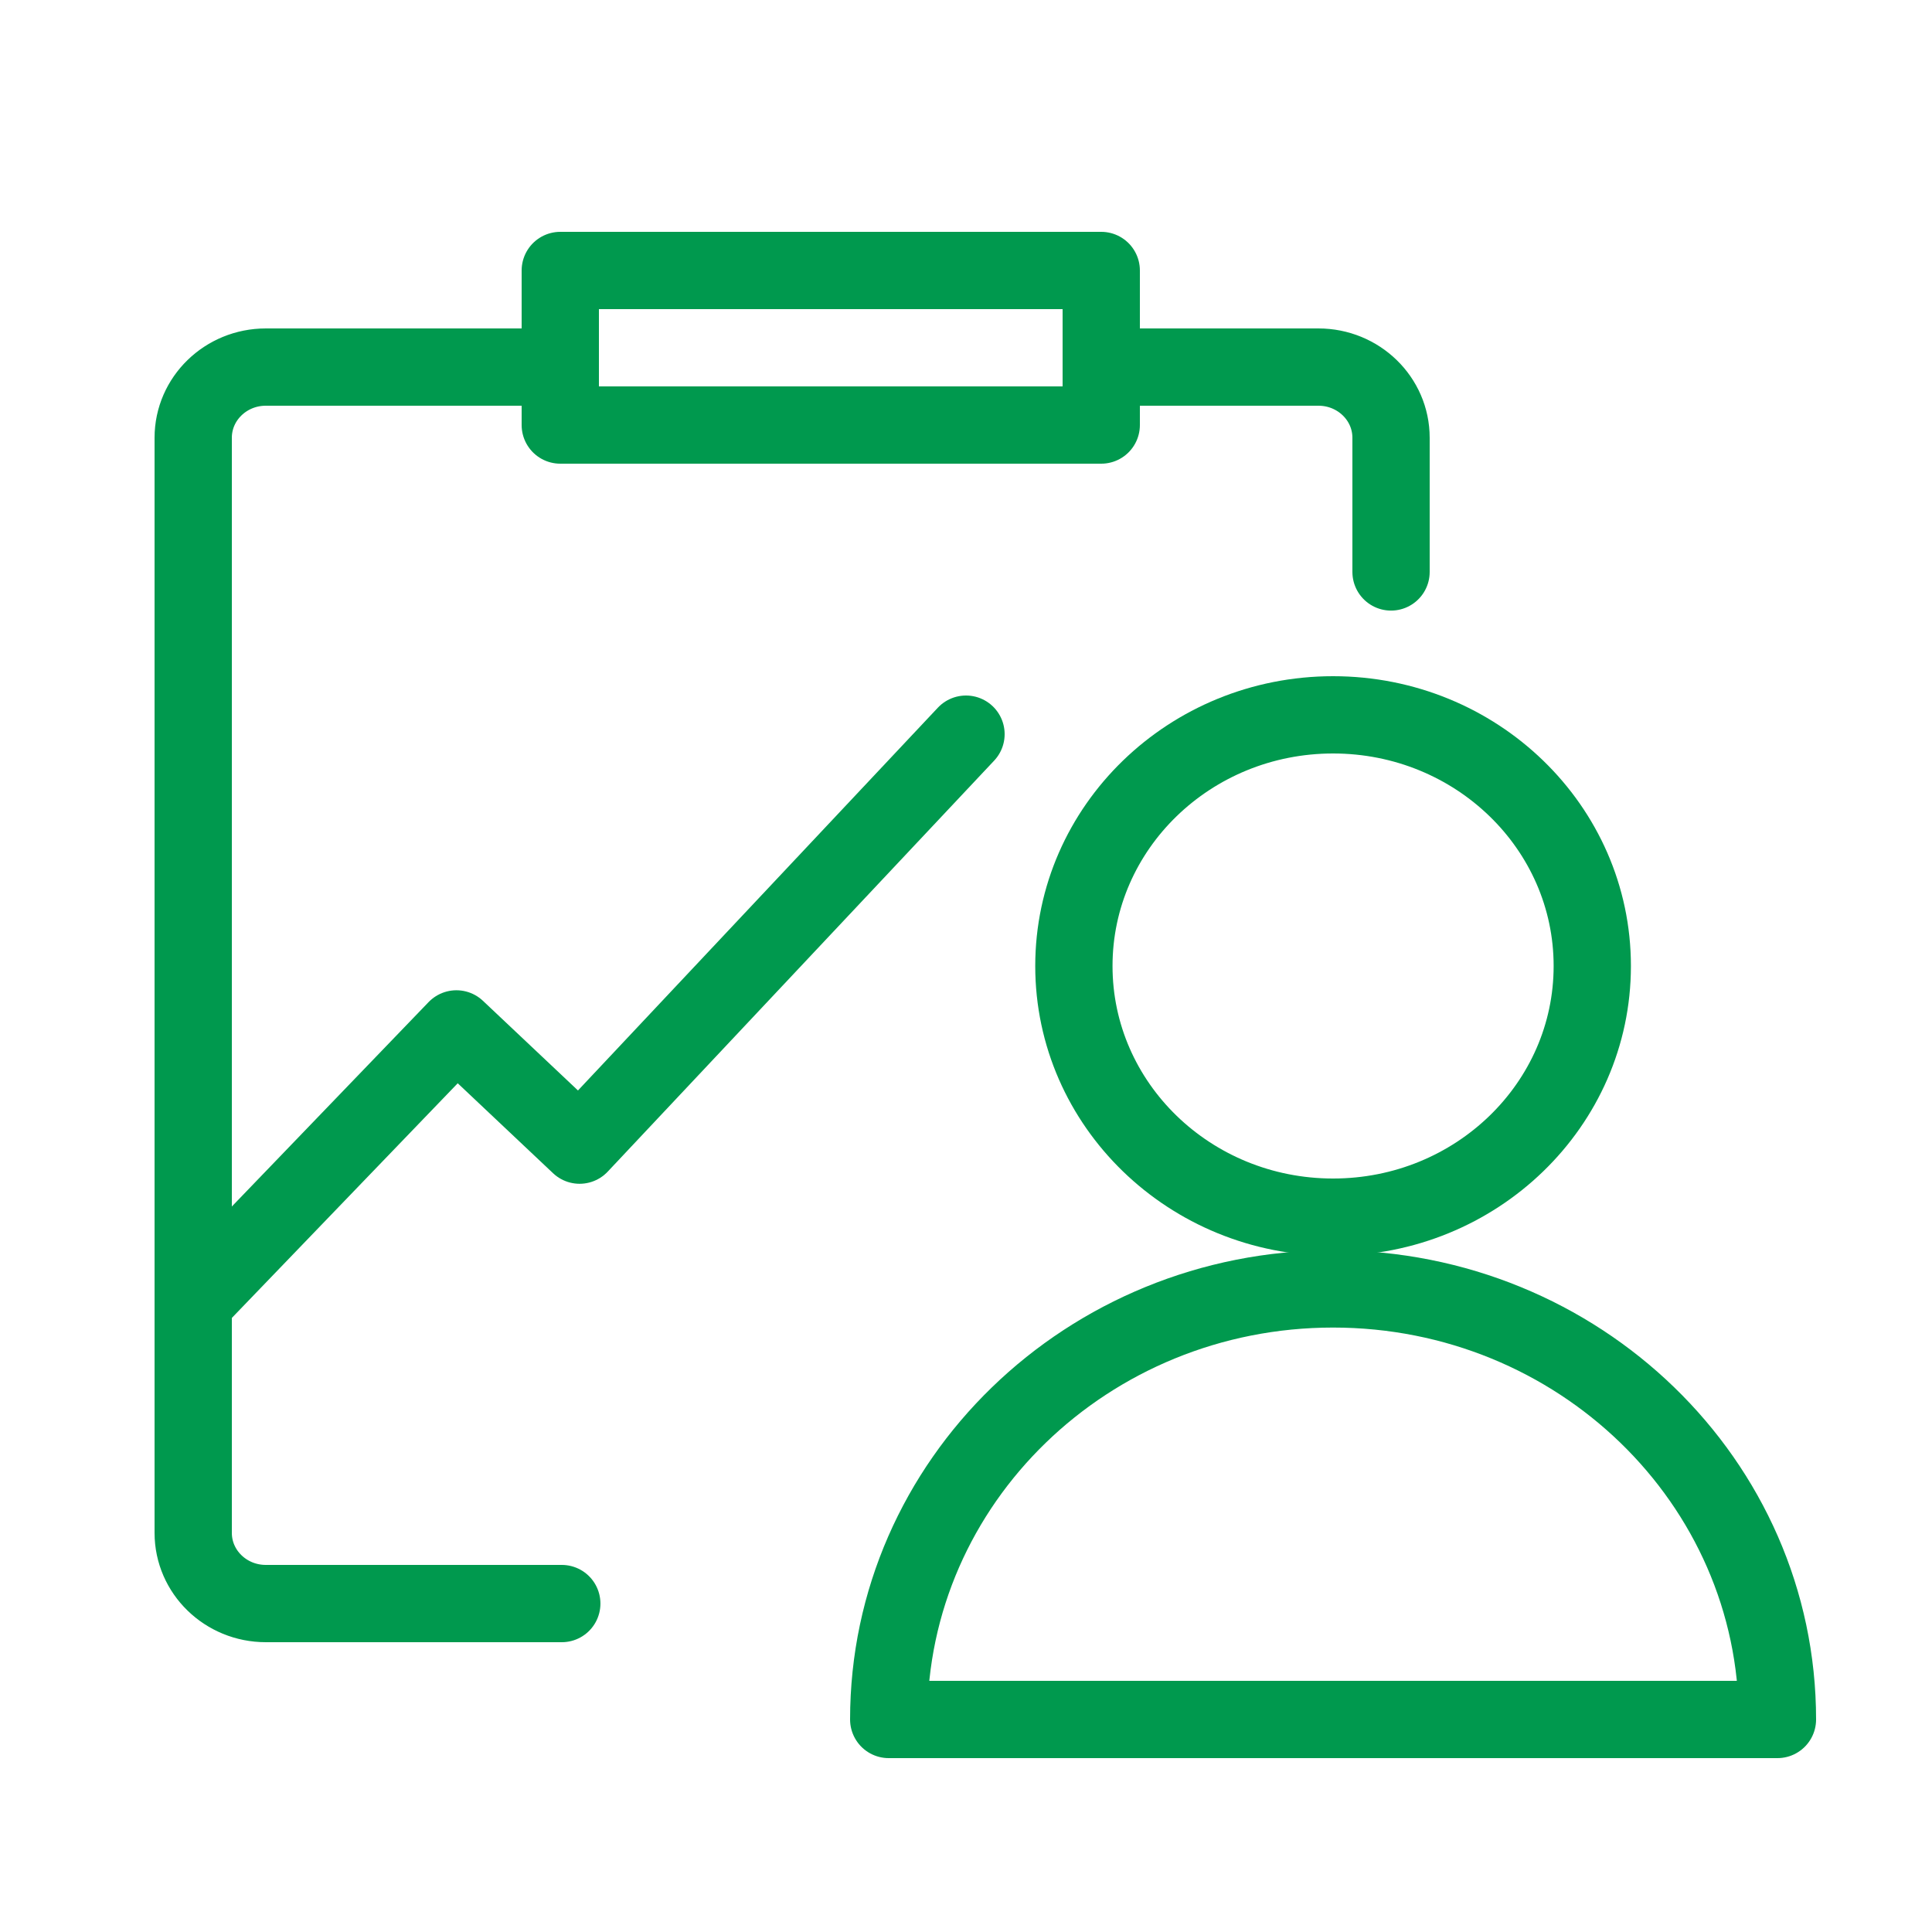 <?xml version="1.0" encoding="UTF-8"?>
<svg width="50px" height="50px" viewBox="0 0 50 50" version="1.1" xmlns="http://www.w3.org/2000/svg" xmlns:xlink="http://www.w3.org/1999/xlink">
    <!-- Generator: sketchtool 53.2 (72643) - https://sketchapp.com -->
    <title>F7DFFB86-84F3-4682-87B2-F4462347C640</title>
    <desc>Created with sketchtool.</desc>
    <g id="symbols" stroke="none" stroke-width="1" fill="none" fill-rule="evenodd" stroke-linecap="round" stroke-linejoin="round">
        <g id="ICON/50/LE" stroke="#00994E" stroke-width="2">
            <g id="Group" transform="translate(5, 7)">
                <g id="Group-65" transform="translate(18, 11.5)">
                    <ellipse id="Oval" cx="11.5" cy="6.5" rx="6.708" ry="6.5"></ellipse>
                    <path d="M23,26 C23,19.846 17.851,14.857 11.5,14.857 C5.149,14.857 0,19.846 0,26 L23,26 Z" id="Shape"></path>
                </g>
                <path d="M9.539,34.5 L1.879,34.5 C0.841,34.5 0,33.681 0,32.671 L0,4.329 C0,3.319 0.841,2.5 1.879,2.5 C5.098,2.5 7.512,2.5 9.122,2.5 M23.853,2.5 C24.959,2.5 26.715,2.5 29.121,2.5 C30.159,2.5 31,3.319 31,4.329 L31,7.802" id="Shape"></path>
                <rect id="Rectangle" x="9.5" y="0" width="14" height="4"></rect>
            </g>
            <polyline id="Path-48" points="5 33.705 11.812 26.628 15 29.636 25 19"></polyline>
        </g>
    </g>
</svg>